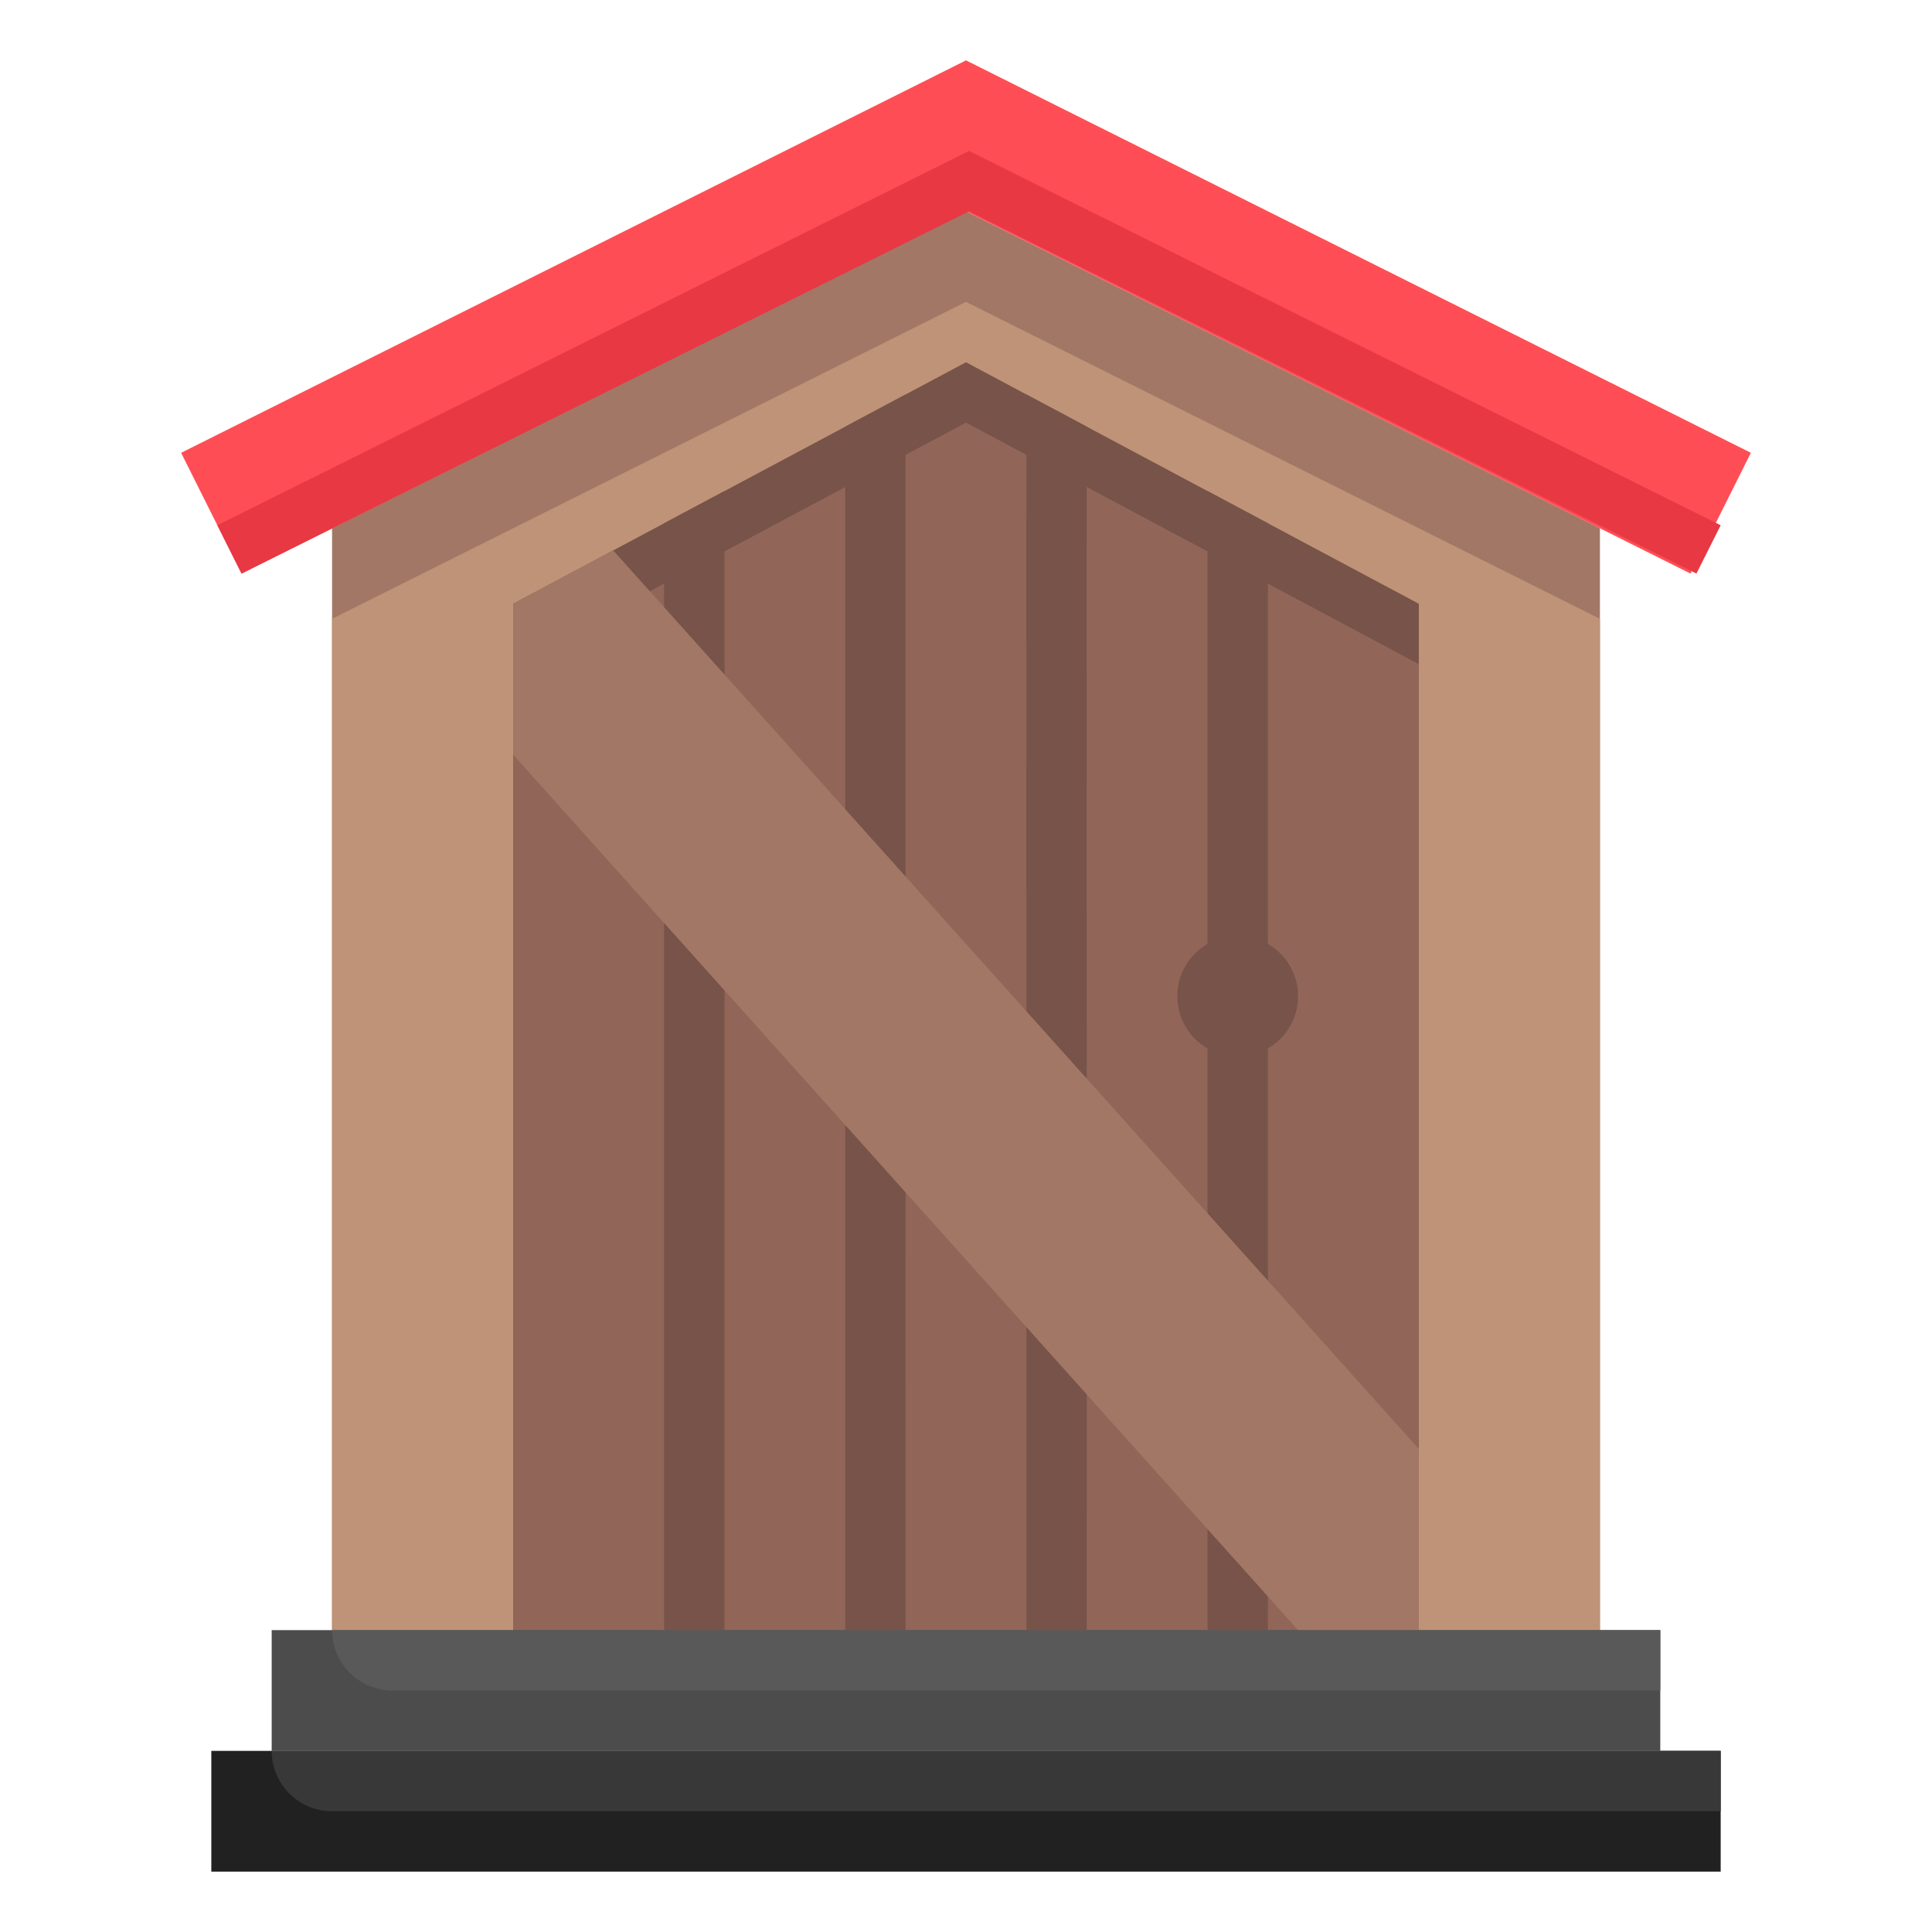 <svg id="Layer_3" height="512" viewBox="0 0 64 64" width="512" xmlns="http://www.w3.org/2000/svg" data-name="Layer 3"><path d="m53 17.5v36.5h-42v-36.5l21-10.5z" fill="#a37765"/><path d="m11 20.5v33.5h42v-33.5l-21-10.5z" fill="#bf9377"/><path d="m47 54v-34l-15-8-15 8v34z" fill="#785349"/><path d="m17 22v32h30v-32l-15-8z" fill="#916658"/><path d="m7 58h50v4h-50z" fill="#212121"/><path d="m9 54h45.999v4h-45.999z" fill="#4c4c4c"/><path d="m32 2 26 13-2 4-24-12-24 12-2-4z" fill="#ff4d55"/><path d="m7.2 17.4.803 1.6 24.097-12 24.097 12 .803-1.6-24.9-12.4z" fill="#e73844"/><g fill="#785349"><path d="m22 17.333v36.667h2v-37.733z"/><path d="m27.999 14.134.001 39.866h2l-.001-40.933z"/><path d="m33.999 13.066.001 40.934h2l-.001-39.867z"/><path d="m40 16.267v37.733h2v-36.667z"/></g><path d="m43 54h4v-6l-26.687-29.767-3.313 1.767v5z" fill="#a37765"/><circle cx="41" cy="33" fill="#785349" r="2"/><path d="m13 56h42v-2h-44a2 2 0 0 0 2 2z" fill="#595959"/><path d="m11 60h46v-2h-48a2 2 0 0 0 2 2z" fill="#383838"/></svg>